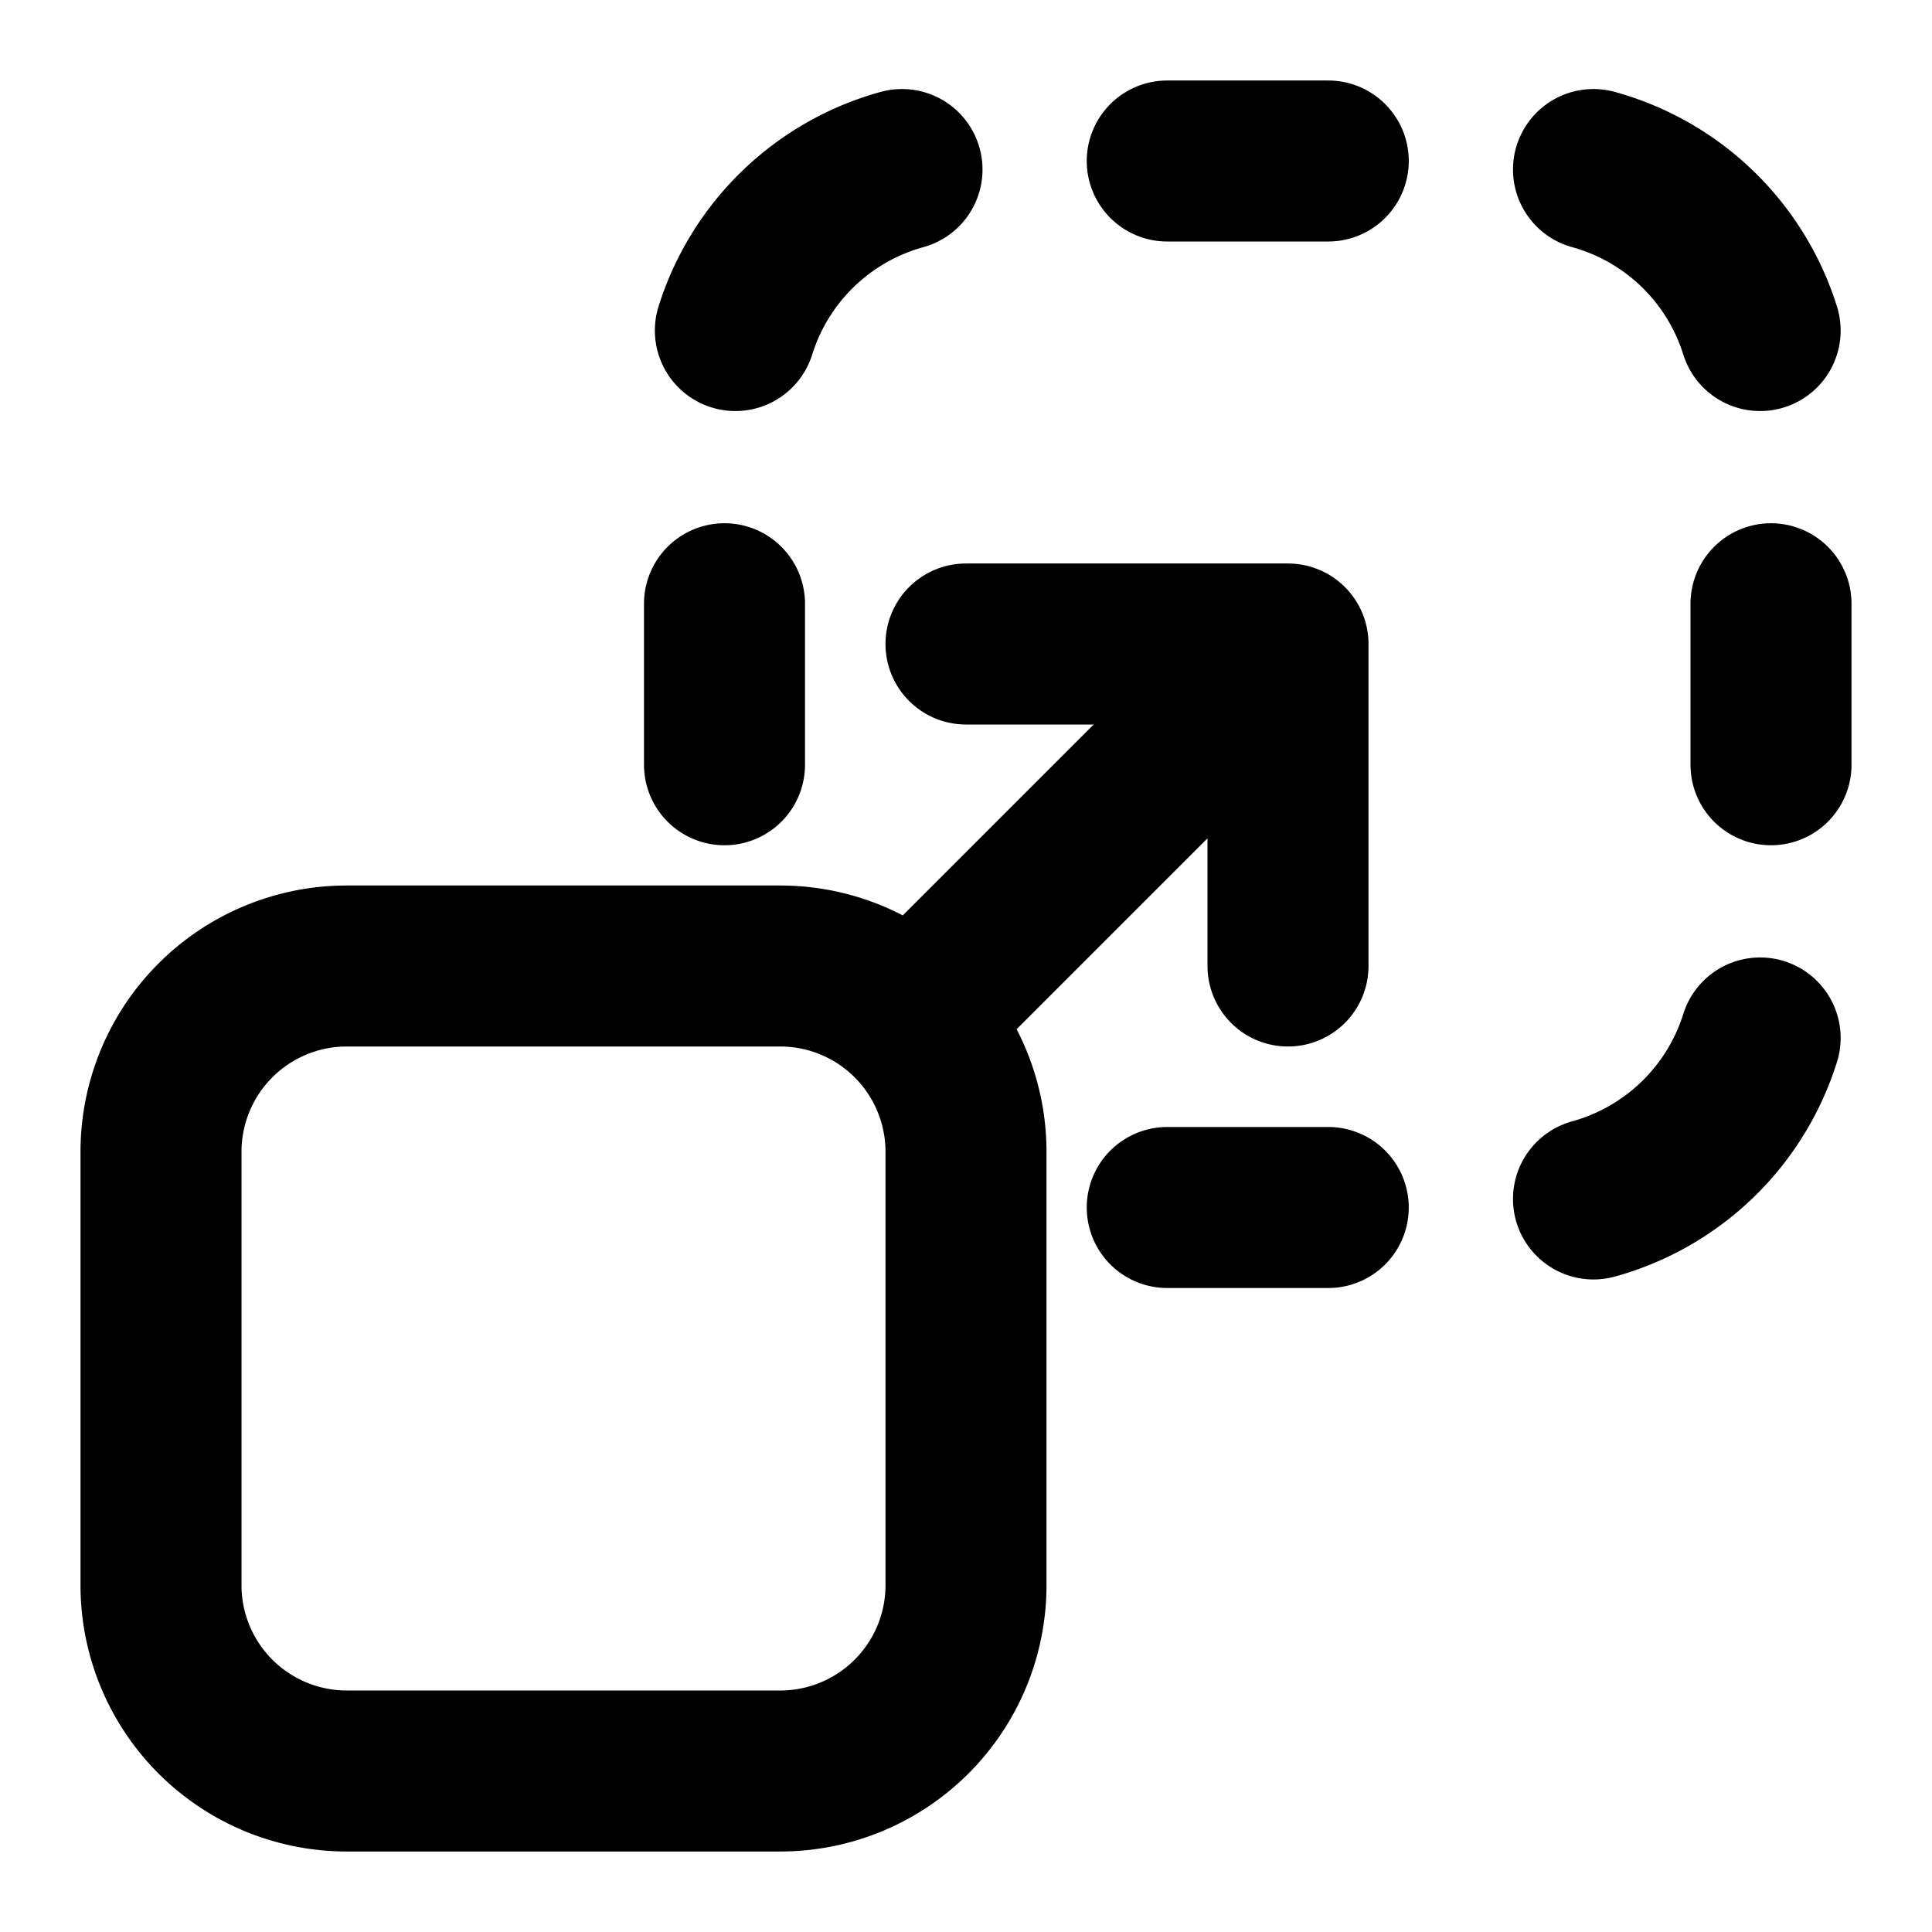 <svg xmlns="http://www.w3.org/2000/svg" width="24" height="24" fill="none" viewBox="0 0 24 24">
  <path stroke="#000" stroke-linecap="round" stroke-linejoin="round" stroke-width="2" d="M19.795 14.894a3.007 3.007 0 0 0 2.07-2M14.5 15h2m0-13h-2M9 7.5v2m13-2v2M11.205 2.106a3.006 3.006 0 0 0-2.07 2m10.66-2a3.006 3.006 0 0 1 2.07 2M11.5 12.5 16 8m-4 0h4v4m-6.308 0H4.308A2.308 2.308 0 0 0 2 14.308v5.384A2.308 2.308 0 0 0 4.308 22h5.384A2.308 2.308 0 0 0 12 19.692v-5.384A2.308 2.308 0 0 0 9.692 12Z"/>
</svg>
